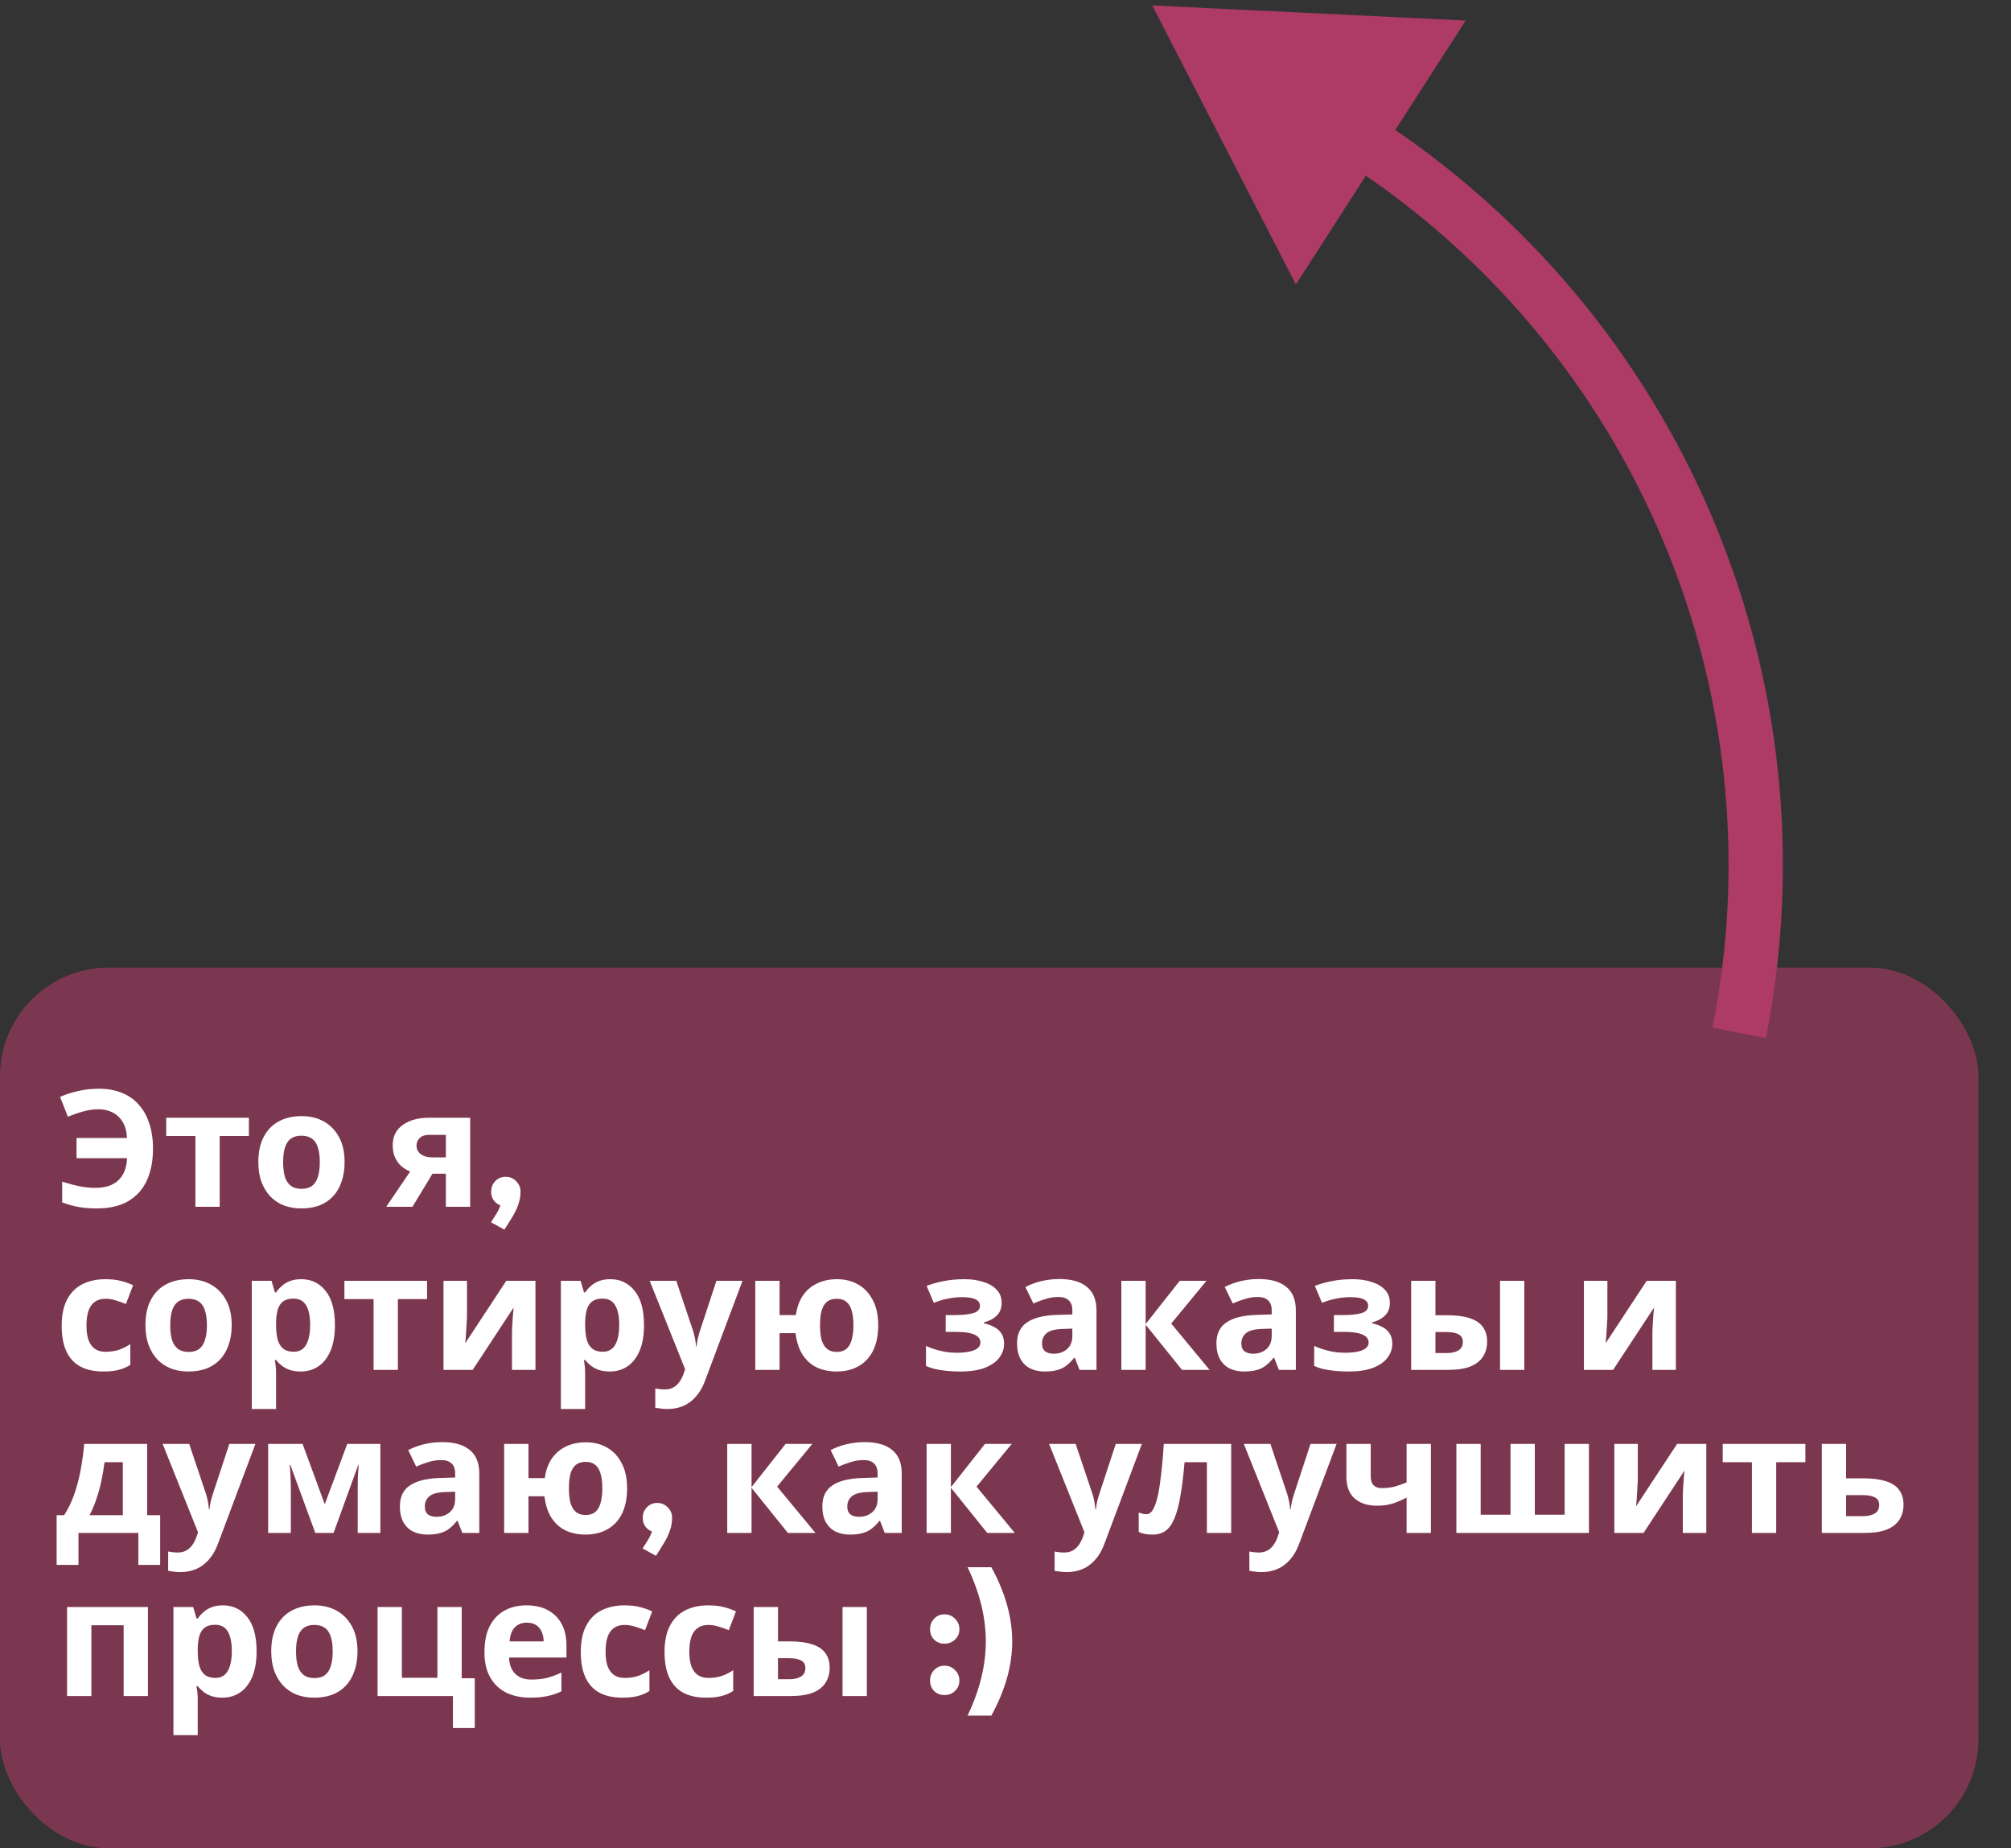 <svg width="185" height="170" viewBox="0 0 185 170" fill="none" xmlns="http://www.w3.org/2000/svg">
<rect x="0" y="0" width="185" height="170" fill="#333333" stroke="none"/>
<path d="M125.063 12.765L126.415 10.663L126.415 10.663L125.063 12.765ZM106 0.5L119.214 26.166L134.834 1.889L106 0.5ZM126.415 10.663L126.274 10.572L123.569 14.777L123.71 14.867L126.415 10.663ZM162.452 95.486C168.988 62.495 154.699 28.86 126.415 10.663L123.71 14.867C150.267 31.955 163.685 63.537 157.548 94.514L162.452 95.486Z" fill="#AD3B65"/>
<rect y="89" width="182" height="81" rx="10" fill="#AD3B65" fill-opacity="0.6"/>
<path d="M9.05 102.03C8.57 102.03 8.095 102.1 7.625 102.24C7.155 102.37 6.695 102.53 6.245 102.72L5.525 100.89C6.055 100.66 6.615 100.48 7.205 100.35C7.795 100.21 8.425 100.14 9.095 100.14C9.885 100.14 10.585 100.265 11.195 100.515C11.815 100.755 12.335 101.115 12.755 101.595C13.185 102.065 13.51 102.645 13.73 103.335C13.96 104.015 14.075 104.79 14.075 105.66C14.075 106.76 13.89 107.725 13.52 108.555C13.15 109.375 12.58 110.015 11.81 110.475C11.05 110.925 10.075 111.15 8.885 111.15C8.275 111.15 7.72 111.105 7.22 111.015C6.73 110.925 6.23 110.785 5.72 110.595V108.69C6.29 108.87 6.815 109.01 7.295 109.11C7.785 109.21 8.27 109.26 8.75 109.26C9.21 109.26 9.615 109.205 9.965 109.095C10.325 108.975 10.625 108.805 10.865 108.585C11.115 108.355 11.31 108.07 11.45 107.73C11.59 107.38 11.67 106.98 11.69 106.53H7.04V104.67H11.675C11.665 104.25 11.595 103.88 11.465 103.56C11.335 103.23 11.155 102.955 10.925 102.735C10.695 102.505 10.42 102.33 10.1 102.21C9.79 102.09 9.44 102.03 9.05 102.03ZM22.896 104.49H20.211V111H17.976V104.49H15.291V102.81H22.896V104.49ZM31.701 106.89C31.701 107.57 31.606 108.175 31.416 108.705C31.236 109.235 30.971 109.685 30.621 110.055C30.281 110.415 29.866 110.69 29.376 110.88C28.886 111.06 28.331 111.15 27.711 111.15C27.141 111.15 26.611 111.06 26.121 110.88C25.641 110.69 25.226 110.415 24.876 110.055C24.526 109.685 24.251 109.235 24.051 108.705C23.861 108.175 23.766 107.57 23.766 106.89C23.766 105.98 23.926 105.215 24.246 104.595C24.566 103.965 25.026 103.485 25.626 103.155C26.226 102.825 26.936 102.66 27.756 102.66C28.526 102.66 29.206 102.825 29.796 103.155C30.386 103.485 30.851 103.965 31.191 104.595C31.531 105.215 31.701 105.98 31.701 106.89ZM26.046 106.89C26.046 107.43 26.101 107.885 26.211 108.255C26.331 108.615 26.516 108.89 26.766 109.08C27.016 109.26 27.341 109.35 27.741 109.35C28.141 109.35 28.461 109.26 28.701 109.08C28.951 108.89 29.131 108.615 29.241 108.255C29.361 107.885 29.421 107.43 29.421 106.89C29.421 106.35 29.361 105.9 29.241 105.54C29.131 105.18 28.951 104.91 28.701 104.73C28.451 104.55 28.126 104.46 27.726 104.46C27.136 104.46 26.706 104.665 26.436 105.075C26.176 105.475 26.046 106.08 26.046 106.89ZM37.942 111H35.527L37.732 107.76C37.452 107.64 37.187 107.48 36.937 107.28C36.697 107.07 36.502 106.805 36.352 106.485C36.202 106.165 36.127 105.785 36.127 105.345C36.127 104.525 36.437 103.9 37.057 103.47C37.677 103.03 38.472 102.81 39.442 102.81H43.252V111H41.017V107.955H39.787L37.942 111ZM38.317 105.36C38.317 105.7 38.452 105.97 38.722 106.17C38.992 106.36 39.342 106.455 39.772 106.455H41.017V104.385H39.487C39.087 104.385 38.792 104.485 38.602 104.685C38.412 104.875 38.317 105.1 38.317 105.36ZM45.169 112.425C45.359 112.135 45.514 111.89 45.634 111.69C45.764 111.49 45.864 111.3 45.934 111.12C46.014 110.95 46.069 110.76 46.099 110.55C46.129 110.33 46.144 110.065 46.144 109.755L47.884 109.605C47.884 110.025 47.814 110.425 47.674 110.805C47.544 111.185 47.364 111.56 47.134 111.93C46.914 112.3 46.669 112.69 46.399 113.1L45.169 112.425ZM46.519 110.94C46.129 110.94 45.809 110.815 45.559 110.565C45.309 110.315 45.184 109.995 45.184 109.605C45.184 109.225 45.309 108.905 45.559 108.645C45.809 108.375 46.129 108.24 46.519 108.24C46.899 108.24 47.219 108.375 47.479 108.645C47.749 108.905 47.884 109.225 47.884 109.605C47.884 109.995 47.749 110.315 47.479 110.565C47.219 110.815 46.899 110.94 46.519 110.94ZM9.5 126.15C8.69 126.15 8 126.005 7.43 125.715C6.86 125.415 6.425 124.955 6.125 124.335C5.825 123.715 5.675 122.92 5.675 121.95C5.675 120.95 5.845 120.135 6.185 119.505C6.525 118.875 6.995 118.41 7.595 118.11C8.205 117.81 8.905 117.66 9.695 117.66C10.255 117.66 10.74 117.715 11.15 117.825C11.57 117.935 11.935 118.065 12.245 118.215L11.585 119.94C11.235 119.8 10.905 119.685 10.595 119.595C10.295 119.505 9.995 119.46 9.695 119.46C9.305 119.46 8.98 119.555 8.72 119.745C8.46 119.925 8.265 120.2 8.135 120.57C8.015 120.93 7.955 121.385 7.955 121.935C7.955 122.475 8.02 122.925 8.15 123.285C8.29 123.635 8.49 123.9 8.75 124.08C9.01 124.25 9.325 124.335 9.695 124.335C10.165 124.335 10.58 124.275 10.94 124.155C11.3 124.025 11.65 123.85 11.99 123.63V125.535C11.65 125.755 11.29 125.91 10.91 126C10.54 126.1 10.07 126.15 9.5 126.15ZM21.315 121.89C21.315 122.57 21.22 123.175 21.03 123.705C20.85 124.235 20.585 124.685 20.235 125.055C19.895 125.415 19.48 125.69 18.99 125.88C18.5 126.06 17.945 126.15 17.325 126.15C16.755 126.15 16.225 126.06 15.735 125.88C15.255 125.69 14.84 125.415 14.49 125.055C14.14 124.685 13.865 124.235 13.665 123.705C13.475 123.175 13.38 122.57 13.38 121.89C13.38 120.98 13.54 120.215 13.86 119.595C14.18 118.965 14.64 118.485 15.24 118.155C15.84 117.825 16.55 117.66 17.37 117.66C18.14 117.66 18.82 117.825 19.41 118.155C20 118.485 20.465 118.965 20.805 119.595C21.145 120.215 21.315 120.98 21.315 121.89ZM15.66 121.89C15.66 122.43 15.715 122.885 15.825 123.255C15.945 123.615 16.13 123.89 16.38 124.08C16.63 124.26 16.955 124.35 17.355 124.35C17.755 124.35 18.075 124.26 18.315 124.08C18.565 123.89 18.745 123.615 18.855 123.255C18.975 122.885 19.035 122.43 19.035 121.89C19.035 121.35 18.975 120.9 18.855 120.54C18.745 120.18 18.565 119.91 18.315 119.73C18.065 119.55 17.74 119.46 17.34 119.46C16.75 119.46 16.32 119.665 16.05 120.075C15.79 120.475 15.66 121.08 15.66 121.89ZM27.722 117.66C28.642 117.66 29.387 118.02 29.957 118.74C30.527 119.45 30.812 120.5 30.812 121.89C30.812 122.82 30.677 123.605 30.407 124.245C30.137 124.875 29.767 125.35 29.297 125.67C28.827 125.99 28.282 126.15 27.662 126.15C27.272 126.15 26.932 126.1 26.642 126C26.362 125.9 26.122 125.77 25.922 125.61C25.722 125.45 25.547 125.28 25.397 125.1H25.277C25.317 125.29 25.347 125.49 25.367 125.7C25.387 125.9 25.397 126.1 25.397 126.3V129.6H23.162V117.81H24.977L25.292 118.875H25.397C25.547 118.655 25.727 118.455 25.937 118.275C26.147 118.085 26.397 117.935 26.687 117.825C26.987 117.715 27.332 117.66 27.722 117.66ZM27.002 119.445C26.612 119.445 26.302 119.525 26.072 119.685C25.842 119.845 25.672 120.09 25.562 120.42C25.462 120.74 25.407 121.145 25.397 121.635V121.875C25.397 122.405 25.447 122.855 25.547 123.225C25.647 123.585 25.817 123.86 26.057 124.05C26.297 124.24 26.622 124.335 27.032 124.335C27.372 124.335 27.652 124.24 27.872 124.05C28.092 123.86 28.257 123.58 28.367 123.21C28.477 122.84 28.532 122.39 28.532 121.86C28.532 121.06 28.407 120.46 28.157 120.06C27.917 119.65 27.532 119.445 27.002 119.445ZM39.288 119.49H36.603V126H34.368V119.49H31.683V117.81H39.288V119.49ZM42.959 121.05C42.959 121.22 42.949 121.43 42.929 121.68C42.919 121.93 42.904 122.185 42.884 122.445C42.874 122.705 42.859 122.935 42.839 123.135C42.819 123.335 42.804 123.475 42.794 123.555L46.574 117.81H49.259V126H47.099V122.73C47.099 122.46 47.109 122.165 47.129 121.845C47.149 121.515 47.169 121.21 47.189 120.93C47.219 120.64 47.239 120.42 47.249 120.27L43.484 126H40.799V117.81H42.959V121.05ZM56.155 117.66C57.075 117.66 57.82 118.02 58.39 118.74C58.96 119.45 59.245 120.5 59.245 121.89C59.245 122.82 59.11 123.605 58.84 124.245C58.57 124.875 58.2 125.35 57.73 125.67C57.26 125.99 56.715 126.15 56.095 126.15C55.705 126.15 55.365 126.1 55.075 126C54.795 125.9 54.555 125.77 54.355 125.61C54.155 125.45 53.98 125.28 53.83 125.1H53.71C53.75 125.29 53.78 125.49 53.8 125.7C53.82 125.9 53.83 126.1 53.83 126.3V129.6H51.595V117.81H53.41L53.725 118.875H53.83C53.98 118.655 54.16 118.455 54.37 118.275C54.58 118.085 54.83 117.935 55.12 117.825C55.42 117.715 55.765 117.66 56.155 117.66ZM55.435 119.445C55.045 119.445 54.735 119.525 54.505 119.685C54.275 119.845 54.105 120.09 53.995 120.42C53.895 120.74 53.84 121.145 53.83 121.635V121.875C53.83 122.405 53.88 122.855 53.98 123.225C54.08 123.585 54.25 123.86 54.49 124.05C54.73 124.24 55.055 124.335 55.465 124.335C55.805 124.335 56.085 124.24 56.305 124.05C56.525 123.86 56.69 123.58 56.8 123.21C56.91 122.84 56.965 122.39 56.965 121.86C56.965 121.06 56.84 120.46 56.59 120.06C56.35 119.65 55.965 119.445 55.435 119.445ZM59.77 117.81H62.215L63.761 122.415C63.81 122.565 63.85 122.715 63.88 122.865C63.92 123.015 63.95 123.17 63.971 123.33C64.001 123.49 64.02 123.66 64.031 123.84H64.076C64.106 123.58 64.145 123.335 64.195 123.105C64.255 122.865 64.32 122.635 64.391 122.415L65.906 117.81H68.305L64.841 127.05C64.63 127.61 64.356 128.08 64.016 128.46C63.685 128.84 63.3 129.125 62.861 129.315C62.42 129.505 61.941 129.6 61.42 129.6C61.17 129.6 60.95 129.585 60.761 129.555C60.581 129.535 60.42 129.51 60.281 129.48V127.71C60.391 127.73 60.52 127.75 60.67 127.77C60.831 127.79 60.995 127.8 61.166 127.8C61.475 127.8 61.74 127.735 61.961 127.605C62.191 127.475 62.38 127.295 62.531 127.065C62.681 126.845 62.8 126.605 62.891 126.345L63.026 125.94L59.77 117.81ZM80.79 121.89C80.79 122.8 80.635 123.575 80.326 124.215C80.016 124.845 79.57 125.325 78.99 125.655C78.421 125.985 77.74 126.15 76.951 126.15C76.281 126.15 75.675 126.025 75.135 125.775C74.606 125.515 74.171 125.125 73.831 124.605C73.501 124.085 73.285 123.425 73.186 122.625H71.716V126H69.481V117.81H71.716V120.96H73.216C73.316 120.25 73.531 119.65 73.861 119.16C74.201 118.67 74.635 118.3 75.165 118.05C75.706 117.79 76.316 117.66 76.996 117.66C77.736 117.66 78.391 117.825 78.96 118.155C79.531 118.485 79.975 118.965 80.296 119.595C80.626 120.215 80.79 120.98 80.79 121.89ZM75.436 121.89C75.436 122.43 75.486 122.885 75.585 123.255C75.695 123.615 75.865 123.89 76.096 124.08C76.326 124.26 76.621 124.35 76.981 124.35C77.341 124.35 77.63 124.26 77.85 124.08C78.081 123.89 78.246 123.615 78.346 123.255C78.456 122.885 78.51 122.43 78.51 121.89C78.51 121.35 78.456 120.9 78.346 120.54C78.246 120.18 78.081 119.91 77.85 119.73C77.63 119.55 77.335 119.46 76.966 119.46C76.606 119.46 76.311 119.55 76.081 119.73C75.861 119.91 75.695 120.18 75.585 120.54C75.486 120.9 75.436 121.35 75.436 121.89ZM88.769 117.66C89.359 117.66 89.909 117.74 90.419 117.9C90.939 118.05 91.354 118.285 91.664 118.605C91.984 118.925 92.144 119.335 92.144 119.835C92.144 120.325 91.994 120.715 91.694 121.005C91.404 121.295 91.009 121.505 90.509 121.635V121.71C90.859 121.79 91.174 121.905 91.454 122.055C91.734 122.195 91.954 122.39 92.114 122.64C92.284 122.88 92.369 123.205 92.369 123.615C92.369 124.065 92.224 124.485 91.934 124.875C91.654 125.255 91.214 125.565 90.614 125.805C90.024 126.035 89.264 126.15 88.334 126.15C87.894 126.15 87.479 126.13 87.089 126.09C86.699 126.05 86.344 125.995 86.024 125.925C85.704 125.845 85.424 125.75 85.184 125.64V123.795C85.524 123.955 85.939 124.1 86.429 124.23C86.929 124.36 87.459 124.425 88.019 124.425C88.429 124.425 88.794 124.395 89.114 124.335C89.444 124.275 89.704 124.175 89.894 124.035C90.094 123.895 90.194 123.71 90.194 123.48C90.194 123.26 90.109 123.08 89.939 122.94C89.769 122.79 89.514 122.68 89.174 122.61C88.834 122.54 88.399 122.505 87.869 122.505H86.999V120.96H87.824C88.564 120.96 89.134 120.9 89.534 120.78C89.944 120.66 90.149 120.435 90.149 120.105C90.149 119.845 90.019 119.65 89.759 119.52C89.499 119.38 89.074 119.31 88.484 119.31C88.094 119.31 87.669 119.355 87.209 119.445C86.749 119.535 86.314 119.665 85.904 119.835L85.244 118.275C85.714 118.095 86.229 117.95 86.789 117.84C87.349 117.72 88.009 117.66 88.769 117.66ZM97.465 117.645C98.565 117.645 99.405 117.885 99.985 118.365C100.575 118.835 100.87 119.56 100.87 120.54V126H99.31L98.875 124.89H98.815C98.585 125.18 98.345 125.42 98.095 125.61C97.855 125.8 97.575 125.935 97.255 126.015C96.945 126.105 96.56 126.15 96.1 126.15C95.62 126.15 95.185 126.06 94.795 125.88C94.415 125.69 94.115 125.405 93.895 125.025C93.675 124.635 93.565 124.145 93.565 123.555C93.565 122.685 93.87 122.045 94.48 121.635C95.09 121.215 96.005 120.985 97.225 120.945L98.65 120.9V120.54C98.65 120.11 98.535 119.795 98.305 119.595C98.085 119.395 97.775 119.295 97.375 119.295C96.975 119.295 96.585 119.355 96.205 119.475C95.825 119.585 95.445 119.725 95.065 119.895L94.33 118.38C94.77 118.15 95.255 117.97 95.785 117.84C96.325 117.71 96.885 117.645 97.465 117.645ZM97.78 122.235C97.06 122.255 96.56 122.385 96.28 122.625C96 122.865 95.86 123.18 95.86 123.57C95.86 123.91 95.96 124.155 96.16 124.305C96.36 124.445 96.62 124.515 96.94 124.515C97.42 124.515 97.825 124.375 98.155 124.095C98.485 123.805 98.65 123.4 98.65 122.88V122.205L97.78 122.235ZM108.527 117.81H110.987L107.747 121.74L111.272 126H108.737L105.392 121.845V126H103.157V117.81H105.392V121.785L108.527 117.81ZM115.804 117.645C116.904 117.645 117.744 117.885 118.324 118.365C118.914 118.835 119.209 119.56 119.209 120.54V126H117.649L117.214 124.89H117.154C116.924 125.18 116.684 125.42 116.434 125.61C116.194 125.8 115.914 125.935 115.594 126.015C115.284 126.105 114.899 126.15 114.439 126.15C113.959 126.15 113.524 126.06 113.134 125.88C112.754 125.69 112.454 125.405 112.234 125.025C112.014 124.635 111.904 124.145 111.904 123.555C111.904 122.685 112.209 122.045 112.819 121.635C113.429 121.215 114.344 120.985 115.564 120.945L116.989 120.9V120.54C116.989 120.11 116.874 119.795 116.644 119.595C116.424 119.395 116.114 119.295 115.714 119.295C115.314 119.295 114.924 119.355 114.544 119.475C114.164 119.585 113.784 119.725 113.404 119.895L112.669 118.38C113.109 118.15 113.594 117.97 114.124 117.84C114.664 117.71 115.224 117.645 115.804 117.645ZM116.119 122.235C115.399 122.255 114.899 122.385 114.619 122.625C114.339 122.865 114.199 123.18 114.199 123.57C114.199 123.91 114.299 124.155 114.499 124.305C114.699 124.445 114.959 124.515 115.279 124.515C115.759 124.515 116.164 124.375 116.494 124.095C116.824 123.805 116.989 123.4 116.989 122.88V122.205L116.119 122.235ZM124.482 117.66C125.072 117.66 125.622 117.74 126.132 117.9C126.652 118.05 127.067 118.285 127.377 118.605C127.697 118.925 127.857 119.335 127.857 119.835C127.857 120.325 127.707 120.715 127.407 121.005C127.117 121.295 126.722 121.505 126.222 121.635V121.71C126.572 121.79 126.887 121.905 127.167 122.055C127.447 122.195 127.667 122.39 127.827 122.64C127.997 122.88 128.082 123.205 128.082 123.615C128.082 124.065 127.937 124.485 127.647 124.875C127.367 125.255 126.927 125.565 126.327 125.805C125.737 126.035 124.977 126.15 124.047 126.15C123.607 126.15 123.192 126.13 122.802 126.09C122.412 126.05 122.057 125.995 121.737 125.925C121.417 125.845 121.137 125.75 120.897 125.64V123.795C121.237 123.955 121.652 124.1 122.142 124.23C122.642 124.36 123.172 124.425 123.732 124.425C124.142 124.425 124.507 124.395 124.827 124.335C125.157 124.275 125.417 124.175 125.607 124.035C125.807 123.895 125.907 123.71 125.907 123.48C125.907 123.26 125.822 123.08 125.652 122.94C125.482 122.79 125.227 122.68 124.887 122.61C124.547 122.54 124.112 122.505 123.582 122.505H122.712V120.96H123.537C124.277 120.96 124.847 120.9 125.247 120.78C125.657 120.66 125.862 120.435 125.862 120.105C125.862 119.845 125.732 119.65 125.472 119.52C125.212 119.38 124.787 119.31 124.197 119.31C123.807 119.31 123.382 119.355 122.922 119.445C122.462 119.535 122.027 119.665 121.617 119.835L120.957 118.275C121.427 118.095 121.942 117.95 122.502 117.84C123.062 117.72 123.722 117.66 124.482 117.66ZM129.817 126V117.81H132.052V120.975H133.132C133.972 120.975 134.662 121.065 135.202 121.245C135.742 121.415 136.142 121.68 136.402 122.04C136.672 122.4 136.807 122.85 136.807 123.39C136.807 123.92 136.682 124.38 136.432 124.77C136.192 125.16 135.807 125.465 135.277 125.685C134.757 125.895 134.067 126 133.207 126H129.817ZM133.087 124.455C133.527 124.455 133.882 124.375 134.152 124.215C134.432 124.055 134.572 123.79 134.572 123.42C134.572 123.1 134.442 122.87 134.182 122.73C133.932 122.59 133.557 122.52 133.057 122.52H132.052V124.455H133.087ZM137.992 126V117.81H140.227V126H137.992ZM147.871 121.05C147.871 121.22 147.861 121.43 147.841 121.68C147.831 121.93 147.816 122.185 147.796 122.445C147.786 122.705 147.771 122.935 147.751 123.135C147.731 123.335 147.716 123.475 147.706 123.555L151.486 117.81H154.171V126H152.011V122.73C152.011 122.46 152.021 122.165 152.041 121.845C152.061 121.515 152.081 121.21 152.101 120.93C152.131 120.64 152.151 120.42 152.161 120.27L148.396 126H145.711V117.81H147.871V121.05ZM13.535 132.81V139.365H14.735V143.94H12.725V141H7.22V143.94H5.21V139.365H5.9C6.26 138.815 6.565 138.19 6.815 137.49C7.065 136.78 7.265 136.025 7.415 135.225C7.565 134.425 7.675 133.62 7.745 132.81H13.535ZM9.62 134.49C9.54 135.09 9.44 135.675 9.32 136.245C9.2 136.805 9.05 137.345 8.87 137.865C8.7 138.385 8.49 138.885 8.24 139.365H11.3V134.49H9.62ZM14.961 132.81H17.406L18.951 137.415C19.001 137.565 19.041 137.715 19.071 137.865C19.111 138.015 19.141 138.17 19.161 138.33C19.191 138.49 19.211 138.66 19.221 138.84H19.266C19.296 138.58 19.336 138.335 19.386 138.105C19.446 137.865 19.511 137.635 19.581 137.415L21.096 132.81H23.496L20.031 142.05C19.821 142.61 19.546 143.08 19.206 143.46C18.876 143.84 18.491 144.125 18.051 144.315C17.611 144.505 17.131 144.6 16.611 144.6C16.361 144.6 16.141 144.585 15.951 144.555C15.771 144.535 15.611 144.51 15.471 144.48V142.71C15.581 142.73 15.711 142.75 15.861 142.77C16.021 142.79 16.186 142.8 16.356 142.8C16.666 142.8 16.931 142.735 17.151 142.605C17.381 142.475 17.571 142.295 17.721 142.065C17.871 141.845 17.991 141.605 18.081 141.345L18.216 140.94L14.961 132.81ZM34.991 132.81V141H32.906V136.98C32.906 136.58 32.911 136.19 32.921 135.81C32.941 135.43 32.966 135.08 32.996 134.76H32.951L30.686 141H29.006L26.711 134.745H26.651C26.691 135.075 26.716 135.43 26.726 135.81C26.746 136.18 26.756 136.59 26.756 137.04V141H24.671V132.81H27.836L29.876 138.36L31.946 132.81H34.991ZM40.687 132.645C41.787 132.645 42.627 132.885 43.207 133.365C43.797 133.835 44.092 134.56 44.092 135.54V141H42.532L42.097 139.89H42.037C41.807 140.18 41.567 140.42 41.317 140.61C41.077 140.8 40.797 140.935 40.477 141.015C40.167 141.105 39.782 141.15 39.322 141.15C38.842 141.15 38.407 141.06 38.017 140.88C37.637 140.69 37.337 140.405 37.117 140.025C36.897 139.635 36.787 139.145 36.787 138.555C36.787 137.685 37.092 137.045 37.702 136.635C38.312 136.215 39.227 135.985 40.447 135.945L41.872 135.9V135.54C41.872 135.11 41.757 134.795 41.527 134.595C41.307 134.395 40.997 134.295 40.597 134.295C40.197 134.295 39.807 134.355 39.427 134.475C39.047 134.585 38.667 134.725 38.287 134.895L37.552 133.38C37.992 133.15 38.477 132.97 39.007 132.84C39.547 132.71 40.107 132.645 40.687 132.645ZM41.002 137.235C40.282 137.255 39.782 137.385 39.502 137.625C39.222 137.865 39.082 138.18 39.082 138.57C39.082 138.91 39.182 139.155 39.382 139.305C39.582 139.445 39.842 139.515 40.162 139.515C40.642 139.515 41.047 139.375 41.377 139.095C41.707 138.805 41.872 138.4 41.872 137.88V137.205L41.002 137.235ZM57.69 136.89C57.69 137.8 57.535 138.575 57.225 139.215C56.915 139.845 56.47 140.325 55.89 140.655C55.32 140.985 54.64 141.15 53.85 141.15C53.18 141.15 52.575 141.025 52.035 140.775C51.505 140.515 51.07 140.125 50.73 139.605C50.4 139.085 50.185 138.425 50.085 137.625H48.615V141H46.38V132.81H48.615V135.96H50.115C50.215 135.25 50.43 134.65 50.76 134.16C51.1 133.67 51.535 133.3 52.065 133.05C52.605 132.79 53.215 132.66 53.895 132.66C54.635 132.66 55.29 132.825 55.86 133.155C56.43 133.485 56.875 133.965 57.195 134.595C57.525 135.215 57.69 135.98 57.69 136.89ZM52.335 136.89C52.335 137.43 52.385 137.885 52.485 138.255C52.595 138.615 52.765 138.89 52.995 139.08C53.225 139.26 53.52 139.35 53.88 139.35C54.24 139.35 54.53 139.26 54.75 139.08C54.98 138.89 55.145 138.615 55.245 138.255C55.355 137.885 55.41 137.43 55.41 136.89C55.41 136.35 55.355 135.9 55.245 135.54C55.145 135.18 54.98 134.91 54.75 134.73C54.53 134.55 54.235 134.46 53.865 134.46C53.505 134.46 53.21 134.55 52.98 134.73C52.76 134.91 52.595 135.18 52.485 135.54C52.385 135.9 52.335 136.35 52.335 136.89ZM59.114 142.425C59.304 142.135 59.459 141.89 59.579 141.69C59.709 141.49 59.809 141.3 59.879 141.12C59.959 140.95 60.014 140.76 60.044 140.55C60.074 140.33 60.089 140.065 60.089 139.755L61.829 139.605C61.829 140.025 61.759 140.425 61.619 140.805C61.489 141.185 61.309 141.56 61.079 141.93C60.859 142.3 60.614 142.69 60.344 143.1L59.114 142.425ZM60.464 140.94C60.074 140.94 59.754 140.815 59.504 140.565C59.254 140.315 59.129 139.995 59.129 139.605C59.129 139.225 59.254 138.905 59.504 138.645C59.754 138.375 60.074 138.24 60.464 138.24C60.844 138.24 61.164 138.375 61.424 138.645C61.694 138.905 61.829 139.225 61.829 139.605C61.829 139.995 61.694 140.315 61.424 140.565C61.164 140.815 60.844 140.94 60.464 140.94ZM72.272 132.81H74.732L71.492 136.74L75.017 141H72.482L69.137 136.845V141H66.902V132.81H69.137V136.785L72.272 132.81ZM79.549 132.645C80.65 132.645 81.49 132.885 82.07 133.365C82.659 133.835 82.954 134.56 82.954 135.54V141H81.394L80.96 139.89H80.9C80.669 140.18 80.43 140.42 80.18 140.61C79.939 140.8 79.659 140.935 79.34 141.015C79.029 141.105 78.644 141.15 78.184 141.15C77.704 141.15 77.269 141.06 76.879 140.88C76.499 140.69 76.2 140.405 75.98 140.025C75.76 139.635 75.65 139.145 75.65 138.555C75.65 137.685 75.954 137.045 76.564 136.635C77.174 136.215 78.09 135.985 79.309 135.945L80.734 135.9V135.54C80.734 135.11 80.62 134.795 80.389 134.595C80.169 134.395 79.859 134.295 79.46 134.295C79.059 134.295 78.669 134.355 78.29 134.475C77.909 134.585 77.529 134.725 77.15 134.895L76.415 133.38C76.855 133.15 77.34 132.97 77.87 132.84C78.409 132.71 78.969 132.645 79.549 132.645ZM79.865 137.235C79.144 137.255 78.644 137.385 78.365 137.625C78.085 137.865 77.945 138.18 77.945 138.57C77.945 138.91 78.044 139.155 78.245 139.305C78.445 139.445 78.704 139.515 79.025 139.515C79.504 139.515 79.909 139.375 80.24 139.095C80.57 138.805 80.734 138.4 80.734 137.88V137.205L79.865 137.235ZM90.612 132.81H93.072L89.832 136.74L93.357 141H90.822L87.477 136.845V141H85.242V132.81H87.477V136.785L90.612 132.81ZM96.509 132.81H98.954L100.499 137.415C100.549 137.565 100.589 137.715 100.619 137.865C100.659 138.015 100.689 138.17 100.709 138.33C100.739 138.49 100.759 138.66 100.769 138.84H100.814C100.844 138.58 100.884 138.335 100.934 138.105C100.994 137.865 101.059 137.635 101.129 137.415L102.644 132.81H105.044L101.579 142.05C101.369 142.61 101.094 143.08 100.754 143.46C100.424 143.84 100.039 144.125 99.599 144.315C99.159 144.505 98.679 144.6 98.159 144.6C97.909 144.6 97.689 144.585 97.499 144.555C97.319 144.535 97.159 144.51 97.019 144.48V142.71C97.129 142.73 97.259 142.75 97.409 142.77C97.569 142.79 97.734 142.8 97.904 142.8C98.214 142.8 98.479 142.735 98.699 142.605C98.929 142.475 99.119 142.295 99.269 142.065C99.419 141.845 99.539 141.605 99.629 141.345L99.764 140.94L96.509 132.81ZM113.261 141H111.026V134.49H108.971C108.871 135.69 108.746 136.715 108.596 137.565C108.456 138.405 108.276 139.09 108.056 139.62C107.846 140.15 107.576 140.54 107.246 140.79C106.916 141.03 106.511 141.15 106.031 141.15C105.771 141.15 105.536 141.13 105.326 141.09C105.116 141.05 104.926 140.99 104.756 140.91V139.125C104.866 139.165 104.981 139.2 105.101 139.23C105.221 139.26 105.346 139.275 105.476 139.275C105.616 139.275 105.746 139.22 105.866 139.11C105.996 139 106.116 138.805 106.226 138.525C106.346 138.245 106.456 137.86 106.556 137.37C106.656 136.88 106.746 136.265 106.826 135.525C106.916 134.775 106.996 133.87 107.066 132.81H113.261V141ZM114.424 132.81H116.869L118.414 137.415C118.464 137.565 118.504 137.715 118.534 137.865C118.574 138.015 118.604 138.17 118.624 138.33C118.654 138.49 118.674 138.66 118.684 138.84H118.729C118.759 138.58 118.799 138.335 118.849 138.105C118.909 137.865 118.974 137.635 119.044 137.415L120.559 132.81H122.959L119.494 142.05C119.284 142.61 119.009 143.08 118.669 143.46C118.339 143.84 117.954 144.125 117.514 144.315C117.074 144.505 116.594 144.6 116.074 144.6C115.824 144.6 115.604 144.585 115.414 144.555C115.234 144.535 115.074 144.51 114.934 144.48V142.71C115.044 142.73 115.174 142.75 115.324 142.77C115.484 142.79 115.649 142.8 115.819 142.8C116.129 142.8 116.394 142.735 116.614 142.605C116.844 142.475 117.034 142.295 117.184 142.065C117.334 141.845 117.454 141.605 117.544 141.345L117.679 140.94L114.424 132.81ZM126.099 135.81C126.099 136.16 126.184 136.425 126.354 136.605C126.534 136.785 126.779 136.875 127.089 136.875C127.519 136.875 127.919 136.83 128.289 136.74C128.659 136.64 129.029 136.51 129.399 136.35V132.81H131.634V141H129.399V137.745C129.049 137.935 128.649 138.11 128.199 138.27C127.749 138.42 127.239 138.495 126.669 138.495C125.819 138.495 125.139 138.275 124.629 137.835C124.119 137.395 123.864 136.735 123.864 135.855V132.81H126.099V135.81ZM146.173 132.81V141H133.978V132.81H136.213V139.32H138.958V132.81H141.193V139.32H143.938V132.81H146.173ZM150.669 136.05C150.669 136.22 150.659 136.43 150.639 136.68C150.629 136.93 150.614 137.185 150.594 137.445C150.584 137.705 150.569 137.935 150.549 138.135C150.529 138.335 150.514 138.475 150.504 138.555L154.284 132.81H156.969V141H154.809V137.73C154.809 137.46 154.819 137.165 154.839 136.845C154.859 136.515 154.879 136.21 154.899 135.93C154.929 135.64 154.949 135.42 154.959 135.27L151.194 141H148.509V132.81H150.669V136.05ZM166.085 134.49H163.4V141H161.165V134.49H158.48V132.81H166.085V134.49ZM171.406 135.975C172.246 135.975 172.941 136.065 173.491 136.245C174.041 136.415 174.446 136.68 174.706 137.04C174.976 137.4 175.111 137.85 175.111 138.39C175.111 138.92 174.986 139.38 174.736 139.77C174.496 140.16 174.111 140.465 173.581 140.685C173.051 140.895 172.356 141 171.496 141H167.596V132.81H169.831V135.975H171.406ZM172.876 138.42C172.876 138.1 172.746 137.87 172.486 137.73C172.236 137.59 171.861 137.52 171.361 137.52H169.831V139.455H171.391C171.831 139.455 172.186 139.375 172.456 139.215C172.736 139.055 172.876 138.79 172.876 138.42ZM13.61 147.81V156H11.375V149.49H8.405V156H6.17V147.81H13.61ZM20.515 147.66C21.435 147.66 22.18 148.02 22.75 148.74C23.32 149.45 23.605 150.5 23.605 151.89C23.605 152.82 23.47 153.605 23.2 154.245C22.93 154.875 22.56 155.35 22.09 155.67C21.62 155.99 21.075 156.15 20.455 156.15C20.065 156.15 19.725 156.1 19.435 156C19.155 155.9 18.915 155.77 18.715 155.61C18.515 155.45 18.34 155.28 18.19 155.1H18.07C18.11 155.29 18.14 155.49 18.16 155.7C18.18 155.9 18.19 156.1 18.19 156.3V159.6H15.955V147.81H17.77L18.085 148.875H18.19C18.34 148.655 18.52 148.455 18.73 148.275C18.94 148.085 19.19 147.935 19.48 147.825C19.78 147.715 20.125 147.66 20.515 147.66ZM19.795 149.445C19.405 149.445 19.095 149.525 18.865 149.685C18.635 149.845 18.465 150.09 18.355 150.42C18.255 150.74 18.2 151.145 18.19 151.635V151.875C18.19 152.405 18.24 152.855 18.34 153.225C18.44 153.585 18.61 153.86 18.85 154.05C19.09 154.24 19.415 154.335 19.825 154.335C20.165 154.335 20.445 154.24 20.665 154.05C20.885 153.86 21.05 153.58 21.16 153.21C21.27 152.84 21.325 152.39 21.325 151.86C21.325 151.06 21.2 150.46 20.95 150.06C20.71 149.65 20.325 149.445 19.795 149.445ZM32.887 151.89C32.887 152.57 32.792 153.175 32.602 153.705C32.422 154.235 32.157 154.685 31.807 155.055C31.467 155.415 31.052 155.69 30.562 155.88C30.072 156.06 29.517 156.15 28.897 156.15C28.327 156.15 27.797 156.06 27.307 155.88C26.827 155.69 26.412 155.415 26.062 155.055C25.712 154.685 25.437 154.235 25.237 153.705C25.047 153.175 24.952 152.57 24.952 151.89C24.952 150.98 25.112 150.215 25.432 149.595C25.752 148.965 26.212 148.485 26.812 148.155C27.412 147.825 28.122 147.66 28.942 147.66C29.712 147.66 30.392 147.825 30.982 148.155C31.572 148.485 32.037 148.965 32.377 149.595C32.717 150.215 32.887 150.98 32.887 151.89ZM27.232 151.89C27.232 152.43 27.287 152.885 27.397 153.255C27.517 153.615 27.702 153.89 27.952 154.08C28.202 154.26 28.527 154.35 28.927 154.35C29.327 154.35 29.647 154.26 29.887 154.08C30.137 153.89 30.317 153.615 30.427 153.255C30.547 152.885 30.607 152.43 30.607 151.89C30.607 151.35 30.547 150.9 30.427 150.54C30.317 150.18 30.137 149.91 29.887 149.73C29.637 149.55 29.312 149.46 28.912 149.46C28.322 149.46 27.892 149.665 27.622 150.075C27.362 150.475 27.232 151.08 27.232 151.89ZM43.675 158.94H41.664V156H34.734V147.81H36.969V154.32H40.239V147.81H42.474V154.365H43.675V158.94ZM48.437 147.66C49.197 147.66 49.847 147.805 50.387 148.095C50.937 148.385 51.362 148.805 51.662 149.355C51.962 149.905 52.112 150.58 52.112 151.38V152.46H46.832C46.852 153.09 47.037 153.585 47.387 153.945C47.747 154.305 48.242 154.485 48.872 154.485C49.402 154.485 49.882 154.435 50.312 154.335C50.742 154.225 51.187 154.06 51.647 153.84V155.565C51.247 155.765 50.822 155.91 50.372 156C49.932 156.1 49.397 156.15 48.767 156.15C47.947 156.15 47.222 156 46.592 155.7C45.962 155.39 45.467 154.925 45.107 154.305C44.747 153.685 44.567 152.905 44.567 151.965C44.567 151.005 44.727 150.21 45.047 149.58C45.377 148.94 45.832 148.46 46.412 148.14C46.992 147.82 47.667 147.66 48.437 147.66ZM48.452 149.25C48.022 149.25 47.662 149.39 47.372 149.67C47.092 149.95 46.927 150.385 46.877 150.975H50.012C50.012 150.645 49.952 150.35 49.832 150.09C49.722 149.83 49.552 149.625 49.322 149.475C49.092 149.325 48.802 149.25 48.452 149.25ZM57.254 156.15C56.444 156.15 55.754 156.005 55.184 155.715C54.614 155.415 54.179 154.955 53.879 154.335C53.579 153.715 53.429 152.92 53.429 151.95C53.429 150.95 53.599 150.135 53.939 149.505C54.279 148.875 54.749 148.41 55.349 148.11C55.959 147.81 56.659 147.66 57.449 147.66C58.009 147.66 58.494 147.715 58.904 147.825C59.324 147.935 59.689 148.065 59.999 148.215L59.339 149.94C58.989 149.8 58.659 149.685 58.349 149.595C58.049 149.505 57.749 149.46 57.449 149.46C57.059 149.46 56.734 149.555 56.474 149.745C56.214 149.925 56.019 150.2 55.889 150.57C55.769 150.93 55.709 151.385 55.709 151.935C55.709 152.475 55.774 152.925 55.904 153.285C56.044 153.635 56.244 153.9 56.504 154.08C56.764 154.25 57.079 154.335 57.449 154.335C57.919 154.335 58.334 154.275 58.694 154.155C59.054 154.025 59.404 153.85 59.744 153.63V155.535C59.404 155.755 59.044 155.91 58.664 156C58.294 156.1 57.824 156.15 57.254 156.15ZM64.959 156.15C64.149 156.15 63.459 156.005 62.889 155.715C62.319 155.415 61.884 154.955 61.584 154.335C61.284 153.715 61.134 152.92 61.134 151.95C61.134 150.95 61.304 150.135 61.644 149.505C61.984 148.875 62.454 148.41 63.054 148.11C63.664 147.81 64.364 147.66 65.154 147.66C65.714 147.66 66.199 147.715 66.609 147.825C67.029 147.935 67.394 148.065 67.704 148.215L67.044 149.94C66.694 149.8 66.364 149.685 66.054 149.595C65.754 149.505 65.454 149.46 65.154 149.46C64.764 149.46 64.439 149.555 64.179 149.745C63.919 149.925 63.724 150.2 63.594 150.57C63.474 150.93 63.414 151.385 63.414 151.935C63.414 152.475 63.479 152.925 63.609 153.285C63.749 153.635 63.949 153.9 64.209 154.08C64.469 154.25 64.784 154.335 65.154 154.335C65.624 154.335 66.039 154.275 66.399 154.155C66.759 154.025 67.109 153.85 67.449 153.63V155.535C67.109 155.755 66.749 155.91 66.369 156C65.999 156.1 65.529 156.15 64.959 156.15ZM69.334 156V147.81H71.569V150.975H72.649C73.489 150.975 74.179 151.065 74.719 151.245C75.259 151.415 75.659 151.68 75.919 152.04C76.189 152.4 76.324 152.85 76.324 153.39C76.324 153.92 76.199 154.38 75.949 154.77C75.709 155.16 75.324 155.465 74.794 155.685C74.274 155.895 73.584 156 72.724 156H69.334ZM72.604 154.455C73.044 154.455 73.399 154.375 73.669 154.215C73.949 154.055 74.089 153.79 74.089 153.42C74.089 153.1 73.959 152.87 73.699 152.73C73.449 152.59 73.074 152.52 72.574 152.52H71.569V154.455H72.604ZM77.509 156V147.81H79.744V156H77.509ZM86.893 155.91C86.503 155.91 86.183 155.785 85.933 155.535C85.683 155.285 85.558 154.965 85.558 154.575C85.558 154.195 85.683 153.875 85.933 153.615C86.183 153.345 86.503 153.21 86.893 153.21C87.273 153.21 87.593 153.345 87.853 153.615C88.123 153.875 88.258 154.195 88.258 154.575C88.258 154.965 88.123 155.285 87.853 155.535C87.593 155.785 87.273 155.91 86.893 155.91ZM86.893 151.185C86.503 151.185 86.183 151.06 85.933 150.81C85.683 150.56 85.558 150.24 85.558 149.85C85.558 149.47 85.683 149.15 85.933 148.89C86.183 148.62 86.503 148.485 86.893 148.485C87.273 148.485 87.593 148.62 87.853 148.89C88.123 149.15 88.258 149.47 88.258 149.85C88.258 150.24 88.123 150.56 87.853 150.81C87.593 151.06 87.273 151.185 86.893 151.185ZM91.199 157.8H89.009C90.129 155.46 90.689 153.185 90.689 150.975C90.689 148.765 90.129 146.49 89.009 144.15H91.199C92.479 146.49 93.119 148.765 93.119 150.975C93.119 153.185 92.479 155.46 91.199 157.8Z" fill="white"/>
</svg>
